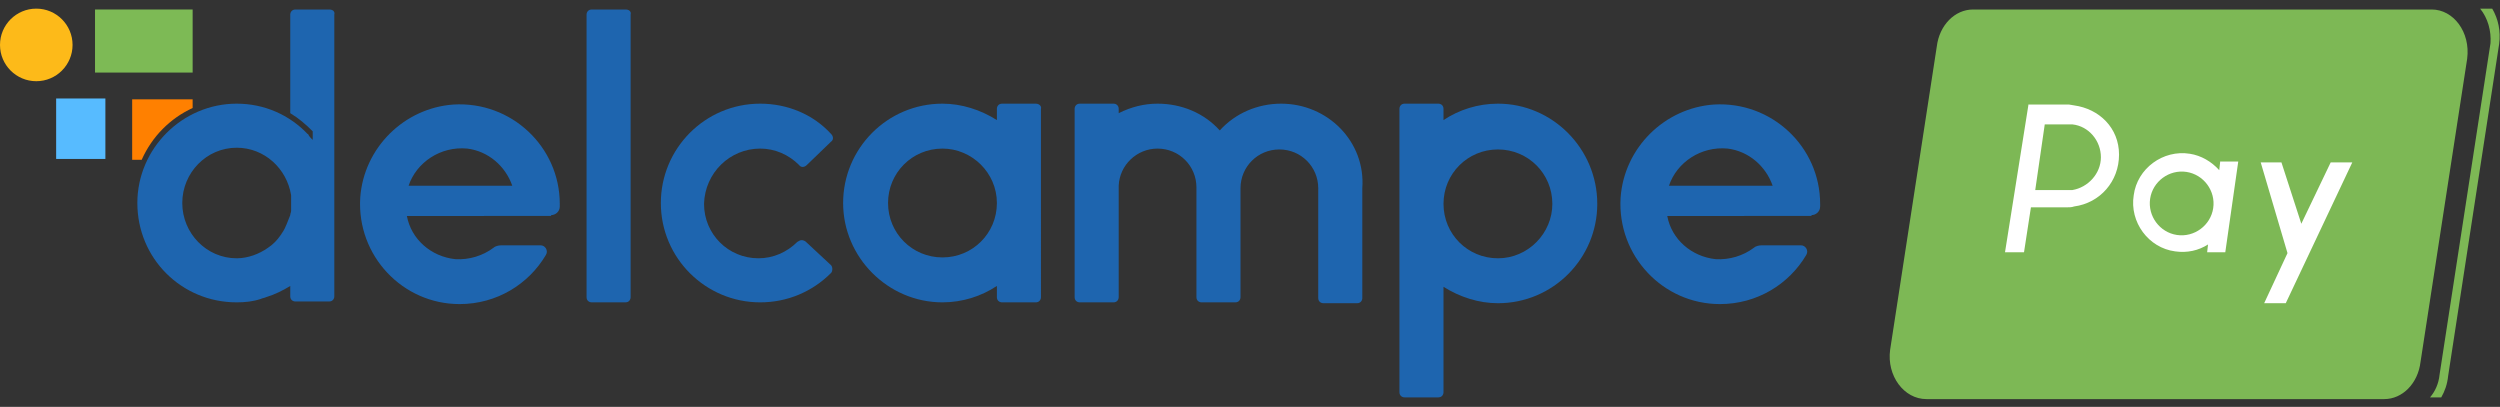 <?xml version="1.0" encoding="utf-8"?>
<!-- Generator: Adobe Illustrator 24.2.0, SVG Export Plug-In . SVG Version: 6.00 Build 0)  -->
<svg version="1.1" id="Layer_2" xmlns="http://www.w3.org/2000/svg" xmlns:xlink="http://www.w3.org/1999/xlink" x="0px" y="0px"
	 viewBox="0 0 289.4 47.1" style="enable-background:new 0 0 289.4 47.1;" xml:space="preserve">
<rect x="0" y="0" width="289.4" height="47.1" fill="#333333" stroke="none"/>
<style type="text/css">
	.st0{display:none;fill:#FF8000;}
	.st1{fill:#57BBFF;}
	.st2{fill:#7DBA55;}
	.st3{fill:#FDBA19;}
	.st4{fill:#1E65AF;}
	.st5{fill:#FF8000;}
	.st6{fill:#7DB855;}
	.st7{fill:#FFFFFF;}
</style>
<g>
	<rect x="15.3" y="11.4" class="st0" width="7" height="7"/>
	<rect x="6.5" y="11.4" class="st1" width="5.7" height="7"/>
	<g>
		<rect x="11" y="1.1" class="st2" width="11.3" height="7.3"/>
	</g>
	<circle class="st3" cx="4.2" cy="5.2" r="4.2"/>
	<g>
		<g>
			<path class="st4" d="M72.4,1.1h-3.9c-0.4,0-0.6,0.3-0.6,0.6v32.7c0,0.4,0.3,0.6,0.6,0.6h3.9c0.4,0,0.6-0.3,0.6-0.6V1.7
				C73.1,1.3,72.8,1.1,72.4,1.1z"/>
			<path class="st4" d="M88,17.2c1.7,0,3.3,0.7,4.5,1.9c0.2,0.3,0.6,0.3,0.9,0l2.8-2.7c0.3-0.2,0.3-0.6,0-0.9
				C94.1,13.2,91.1,12,88,12c-6.4,0-11.5,5.2-11.5,11.5c0,6.4,5.2,11.5,11.5,11.5c3.1,0,6-1.2,8.2-3.4c0.2-0.2,0.2-0.7,0-0.9
				L93.3,28c-0.1-0.1-0.3-0.2-0.5-0.2c-0.2,0-0.3,0.1-0.5,0.2c-1.2,1.2-2.8,1.9-4.5,1.9c-3.5,0-6.3-2.8-6.3-6.3
				C81.6,20,84.5,17.2,88,17.2z"/>
			<path class="st4" d="M148.3,12c-2.7,0-5.3,1.1-7.1,3.1c-1.8-2-4.4-3.1-7.2-3.1c-1.6,0-3.1,0.4-4.5,1.1v-0.5
				c0-0.4-0.3-0.6-0.6-0.6h-3.9c-0.4,0-0.6,0.3-0.6,0.6v21.8c0,0.4,0.3,0.6,0.6,0.6h3.9c0.4,0,0.6-0.3,0.6-0.6l0-12.9
				c0.1-2.4,2.1-4.3,4.5-4.3c2.5,0,4.5,2,4.5,4.5v12.7c0,0.4,0.3,0.6,0.6,0.6h3.9c0.4,0,0.6-0.3,0.6-0.6V21.8c0-2.5,2-4.5,4.5-4.5
				c2.5,0,4.5,2,4.5,4.5v12.7c0,0.4,0.3,0.6,0.6,0.6h3.9c0.4,0,0.6-0.3,0.6-0.6V21.8C158.1,16.4,153.7,12,148.3,12z"/>
			<path class="st4" d="M38.1,1.1h-3.9c-0.4,0-0.6,0.3-0.6,0.6v11.4c1,0.6,1.8,1.3,2.6,2.1v1c0,0,0,0,0,0c-0.2-0.2-0.4-0.4-0.5-0.6
				c0,0,0-0.1-0.1-0.1c-2.1-2.2-5-3.5-8.2-3.5c-6.3,0-11.5,5.2-11.5,11.5c0,6.4,5.1,11.5,11.5,11.5c1,0,1.9-0.1,2.8-0.4
				c0.2-0.1,0.4-0.1,0.6-0.2c1-0.3,2-0.8,2.8-1.3v1.2c0,0.4,0.3,0.6,0.6,0.6h3.9c0.4,0,0.6-0.3,0.6-0.6V22.4v-0.7v-20
				C38.8,1.3,38.5,1.1,38.1,1.1z M32.7,26.9c-0.1,0.1-0.1,0.2-0.2,0.3c-0.4,0.6-0.9,1.1-1.5,1.5c-1,0.7-2.3,1.2-3.6,1.2
				c-3.5,0-6.3-2.9-6.3-6.4c0-3.5,2.8-6.4,6.3-6.4c3.2,0,5.8,2.4,6.3,5.5c0,0.1,0,0.3,0,0.4c0,0.2,0,0.3,0,0.5c0,0.2,0,0.3,0,0.5
				c0,0.1,0,0.3,0,0.4v0c0,0.2-0.1,0.3-0.1,0.5C33.3,25.6,33.1,26.3,32.7,26.9z"/>
			<path class="st4" d="M209.7,24.9c0.5,0,1-0.4,1-1c0-0.1,0-0.2,0-0.3c0-6.6-5.6-11.9-12.3-11.5c-5.7,0.4-10.4,5-10.8,10.8
				c-0.4,6.7,4.9,12.3,11.5,12.3c4.3,0,8-2.3,10-5.7c0.3-0.5-0.1-1.1-0.6-1.1l-4.6,0c-0.3,0-0.7,0.1-0.9,0.3
				c-1.2,0.9-2.8,1.4-4.4,1.3c-2.8-0.3-5.1-2.3-5.6-5H209.7z M200,17.2c2.4,0.3,4.4,2,5.2,4.3h-12C194.1,18.8,196.9,16.9,200,17.2z"
				/>
			<path class="st4" d="M119.9,12H116c-0.4,0-0.6,0.3-0.6,0.6v1.3c-1.9-1.2-4.1-1.9-6.3-1.9c-6.4,0-11.5,5.2-11.5,11.5
				s5.2,11.5,11.5,11.5c2.3,0,4.5-0.7,6.3-1.9v1.3c0,0.4,0.3,0.6,0.6,0.6h3.9c0.4,0,0.6-0.3,0.6-0.6V12.6
				C120.6,12.3,120.3,12,119.9,12z M115.4,23.5c0,3.5-2.8,6.3-6.3,6.3c-3.5,0-6.3-2.8-6.3-6.3c0-3.5,2.8-6.3,6.3-6.3
				C112.5,17.2,115.4,20,115.4,23.5z"/>
			<path class="st4" d="M173.4,12c-2.3,0-4.5,0.7-6.3,1.9v-1.3c0-0.4-0.3-0.6-0.6-0.6h-3.9c-0.4,0-0.6,0.3-0.6,0.6v32.8
				c0,0.4,0.3,0.6,0.6,0.6h3.9c0.4,0,0.6-0.3,0.6-0.6V33.2c1.9,1.2,4.1,1.9,6.3,1.9c6.4,0,11.5-5.2,11.5-11.5
				C184.9,17.2,179.7,12,173.4,12z M173.4,29.9c-3.5,0-6.3-2.8-6.3-6.3c0-3.5,2.8-6.3,6.3-6.3c3.5,0,6.3,2.8,6.3,6.3
				C179.7,27,176.9,29.9,173.4,29.9z"/>
		</g>
	</g>
	<g>
		<path class="st5" d="M22.3,12.5v-1h-7v7h1.1C17.6,15.8,19.7,13.7,22.3,12.5z"/>
	</g>
	<path class="st4" d="M63.8,24.9c0.5,0,1-0.4,1-1c0-0.1,0-0.2,0-0.3c0-6.6-5.6-11.9-12.3-11.5c-5.7,0.4-10.4,5-10.8,10.8
		c-0.4,6.7,4.9,12.3,11.5,12.3c4.3,0,8-2.3,10-5.7c0.3-0.5-0.1-1.1-0.6-1.1l-4.6,0c-0.3,0-0.7,0.1-0.9,0.3c-1.2,0.9-2.8,1.4-4.4,1.3
		c-2.8-0.3-5.1-2.3-5.6-5H63.8z M54.1,17.2c2.4,0.3,4.4,2,5.2,4.3h-12C48.2,18.8,51,16.9,54.1,17.2z"/>
</g>
<g>
	<path class="st6" d="M281.5,1.1h-53.1c-2.1,0-3.9,1.8-4.2,4.3l-5.4,35.1c-0.4,3,1.6,5.7,4.2,5.7H276c2.1,0,3.9-1.8,4.2-4.3
		l5.4-35.1C286,3.7,284,1.1,281.5,1.1z"/>
</g>
<path class="st6" d="M288.3,5l-5.9,38.4c-0.1,1-0.5,1.9-1.1,2.6h1.3c0.4-0.7,0.7-1.5,0.8-2.5l5.9-38.4c0.2-1.5-0.1-2.9-0.8-4.1h-1.4
	C288,2.1,288.4,3.6,288.3,5z"/>
<g>
	<path class="st7" d="M257,18.8l-0.1,0.9c-0.9-1-2.1-1.7-3.4-1.9c-3.1-0.5-6.1,1.7-6.5,4.8c-0.5,3.1,1.7,6.1,4.8,6.5
		c1.4,0.2,2.7-0.1,3.8-0.8l-0.1,0.9c0.1,0,0.1,0,0.2,0h1.9l1.5-10.5H257z M256.2,24.1c-0.3,2-2.2,3.4-4.2,3.1
		c-2-0.3-3.4-2.2-3.1-4.2c0.3-2,2.2-3.4,4.2-3.1C255.1,20.2,256.5,22.1,256.2,24.1z"/>
	<polygon class="st7" points="262.1,35.1 264.6,35.1 272.3,18.8 269.8,18.8 266.4,25.9 264.1,18.8 261.7,18.8 264.8,29.3 	"/>
	<path class="st7" d="M240.1,12.2l-0.6-0.1H237h-2.1h-0.1l0,0.1l-2.7,17h2.2l0.8-5.2c1.7,0,4,0,4.2,0c0.3,0,0.5,0,0.8-0.1h0
		c3-0.4,5.2-2.9,5.2-6S243,12.6,240.1,12.2z M239.9,22L239.9,22c-0.2,0-0.3,0-0.5,0c-0.2,0-3.8,0-3.8,0l1.1-7.6h2.8l0.4,0
		c1.9,0.2,3.3,1.9,3.3,3.8C243.2,20.1,241.7,21.7,239.9,22z"/>
</g>
</svg>
